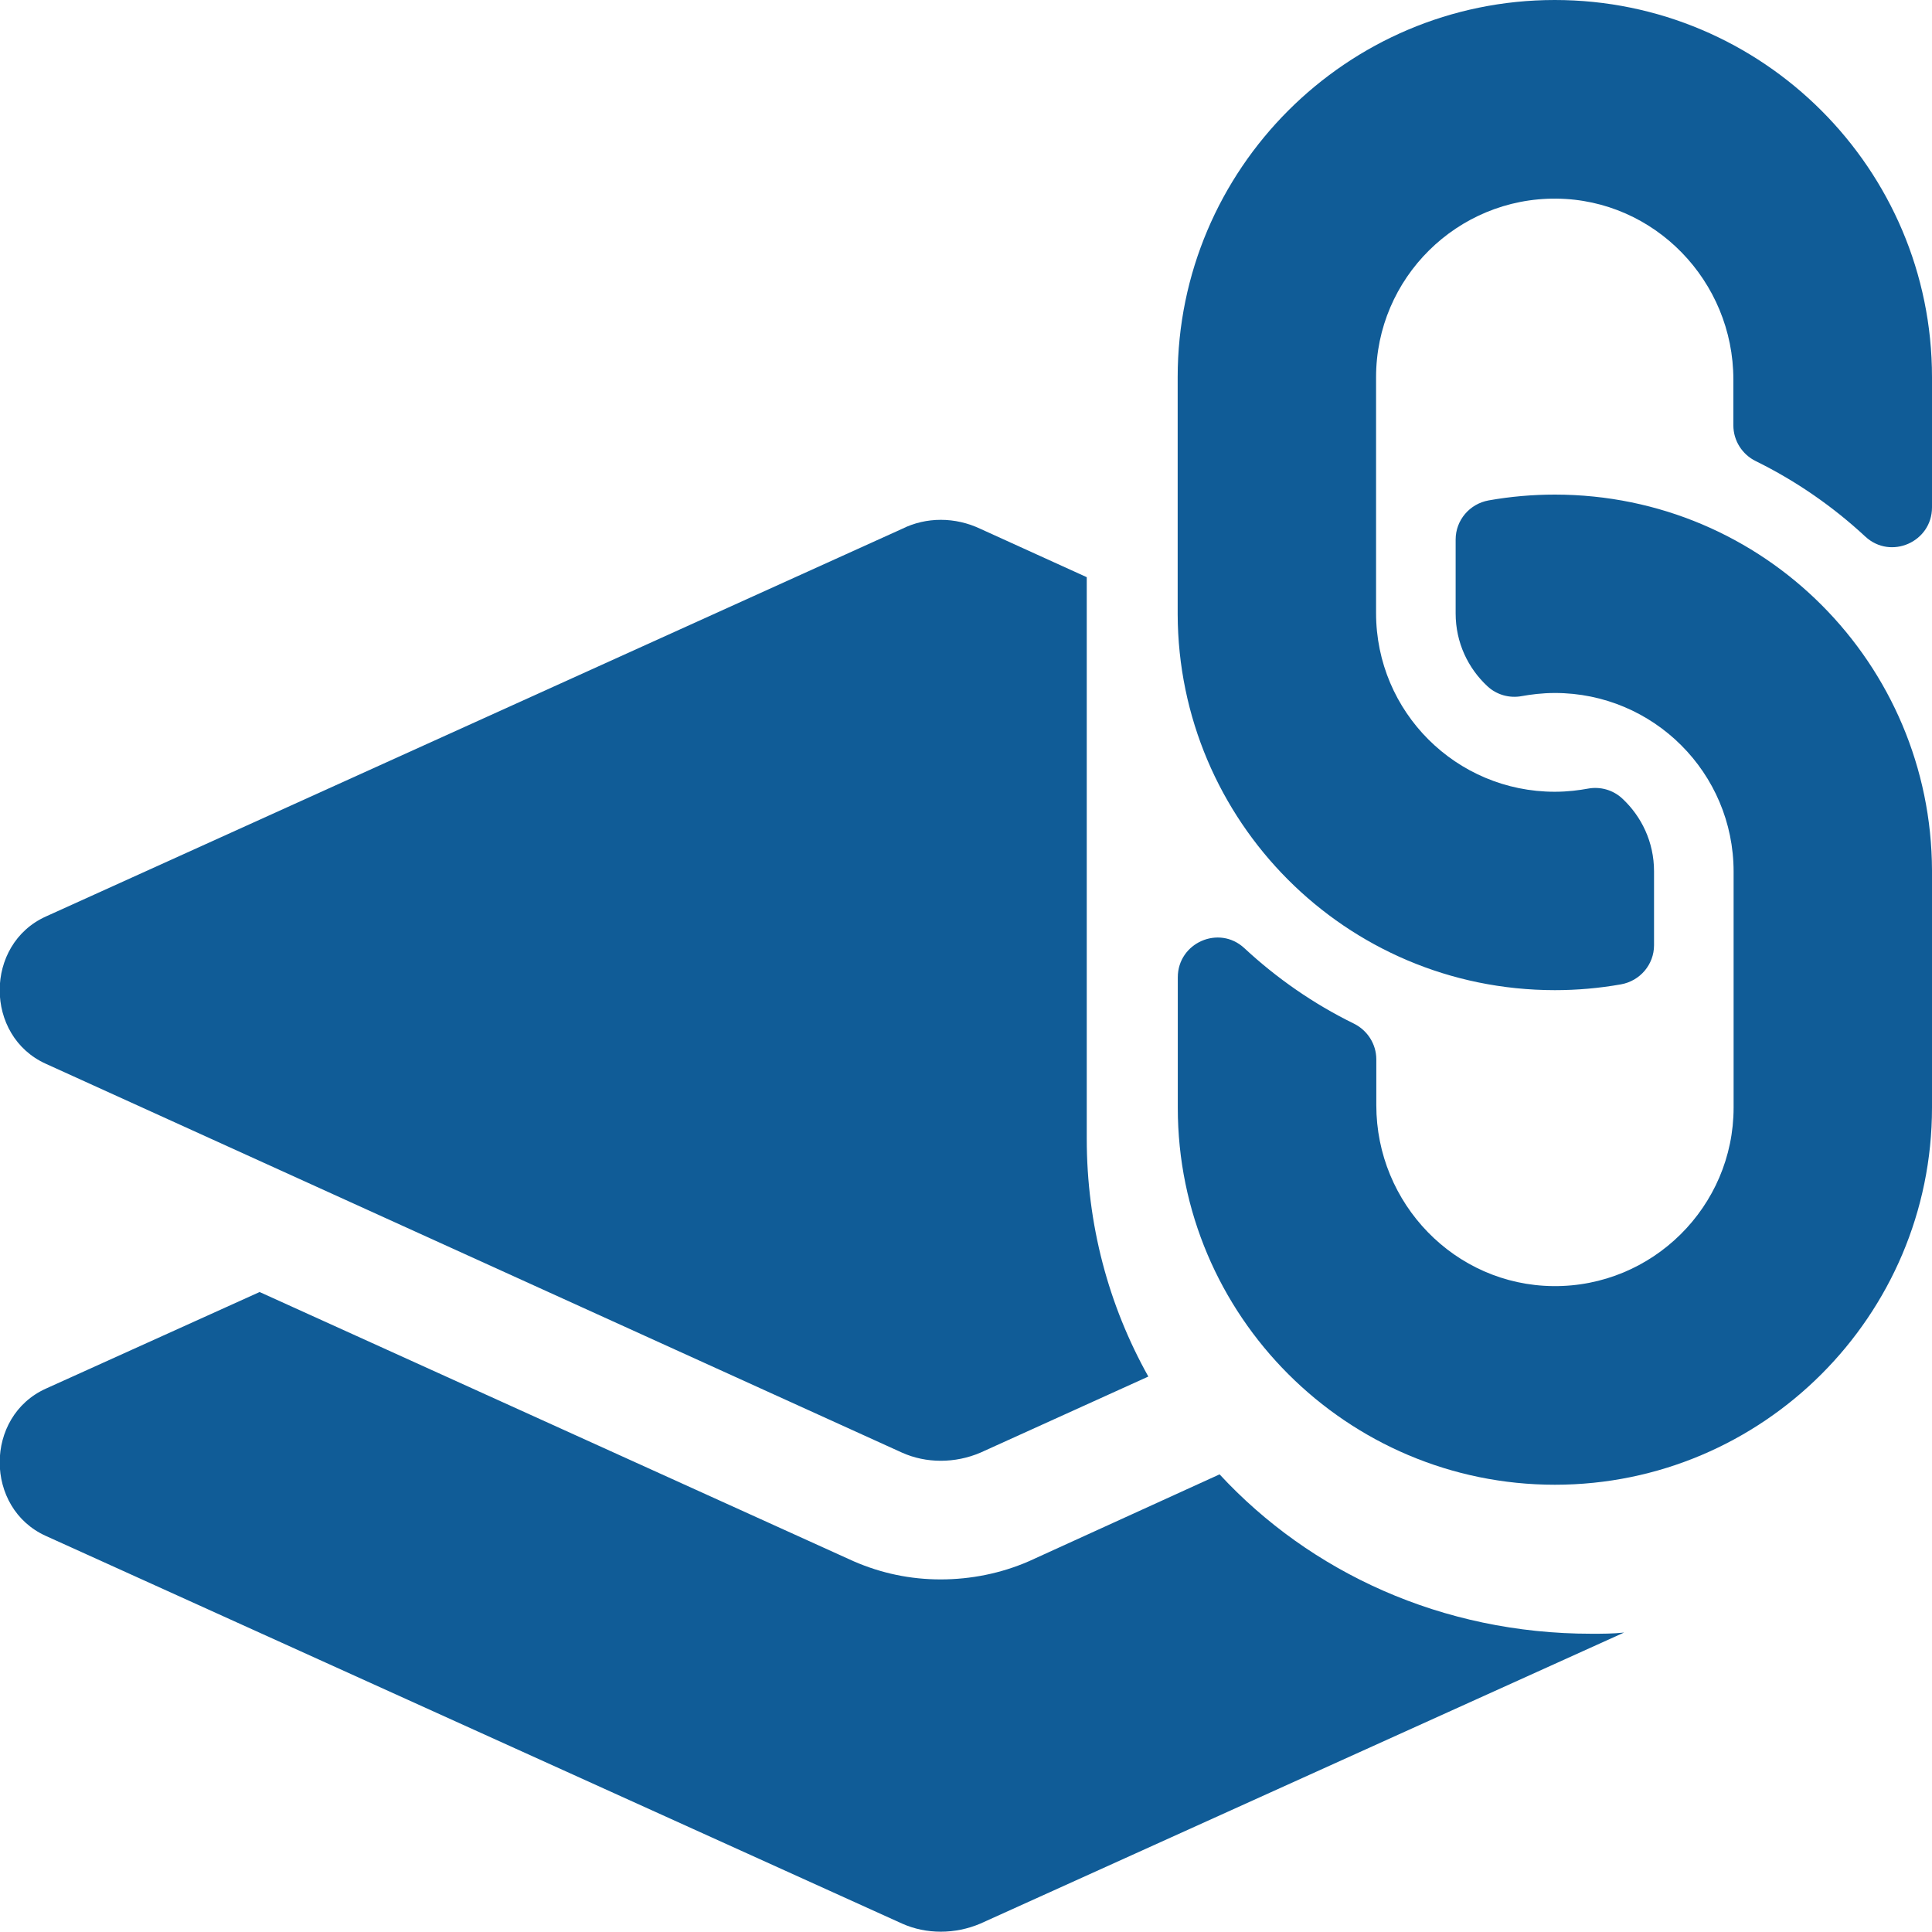 <?xml version="1.0" encoding="utf-8"?>
<!-- Generator: Adobe Illustrator 17.0.0, SVG Export Plug-In . SVG Version: 6.00 Build 0)  -->
<!DOCTYPE svg PUBLIC "-//W3C//DTD SVG 1.1//EN" "http://www.w3.org/Graphics/SVG/1.1/DTD/svg11.dtd">
<svg version="1.1" id="Layer_1" xmlns="http://www.w3.org/2000/svg" xmlns:xlink="http://www.w3.org/1999/xlink" x="0px" y="0px"
	 width="16px" height="16px" viewBox="0 0 16 16" enable-background="new 0 0 16 16" xml:space="preserve" fill="#105C97">
<g>
	<path d="M13.18,13.53c-1.24,0-2.33-0.51-3.08-1.32l-1.58,0.72c-0.23,0.1-0.48,0.15-0.73,0.15s-0.49-0.05-0.72-0.15L2.15,10.7
		l-1.77,0.8c-0.51,0.23-0.51,0.99,0,1.22l7.09,3.21c0.2,0.09,0.44,0.09,0.65,0l5.33-2.41C13.36,13.53,13.27,13.53,13.18,13.53z
		 M9,9.43V4.78l-0.88-0.4c-0.21-0.1-0.45-0.1-0.65,0L0.38,7.59c-0.51,0.23-0.51,0.99,0,1.22l7.09,3.22c0.2,0.09,0.44,0.09,0.65,0
		l1.39-0.63C9.18,10.81,9,10.14,9,9.43z"/>
</g>
<path d="M8.719,3.281"/>
<g>
	<path d="M12.877,4.096C14.614,4.097,15.995,5.502,16,7.209c0,0.003,0,0.007,0,0.011v1.953c0,1.722-1.401,3.123-3.123,3.123
		c-1.722,0-3.124-1.401-3.123-3.123V8.094c0-0.286,0.341-0.437,0.551-0.242c0.267,0.248,0.572,0.461,0.907,0.625
		c0.113,0.056,0.186,0.17,0.186,0.296v0.38c0,0.814,0.65,1.49,1.465,1.498c0.822,0.008,1.494-0.659,1.494-1.479l0-1.953
		c0-0.819-0.664-1.48-1.48-1.48c-0.107,0-0.203,0.013-0.275,0.026c-0.102,0.019-0.208-0.011-0.284-0.082
		c-0.159-0.148-0.263-0.36-0.263-0.603l0-0.612c0-0.16,0.116-0.296,0.274-0.324C12.509,4.112,12.693,4.096,12.877,4.096z M12.876,0
		c-1.722,0-3.123,1.401-3.123,3.123v1.953c0,0.003,0,0.007,0,0.011c0.005,1.707,1.386,3.112,3.123,3.113
		c0.184,0,0.367-0.016,0.548-0.048c0.158-0.028,0.274-0.164,0.274-0.324l0-0.612c0-0.243-0.104-0.455-0.263-0.603
		c-0.076-0.071-0.182-0.101-0.284-0.082c-0.071,0.013-0.167,0.026-0.275,0.026c-0.816,0-1.48-0.66-1.48-1.48l0-1.953
		c0-0.821,0.672-1.487,1.494-1.479c0.814,0.008,1.465,0.684,1.465,1.498v0.38c0,0.126,0.073,0.241,0.186,0.296
		c0.335,0.165,0.64,0.377,0.907,0.625C15.659,4.639,16,4.488,16,4.202V3.123C16,1.401,14.599,0,12.876,0z"/>
</g>
</svg>
